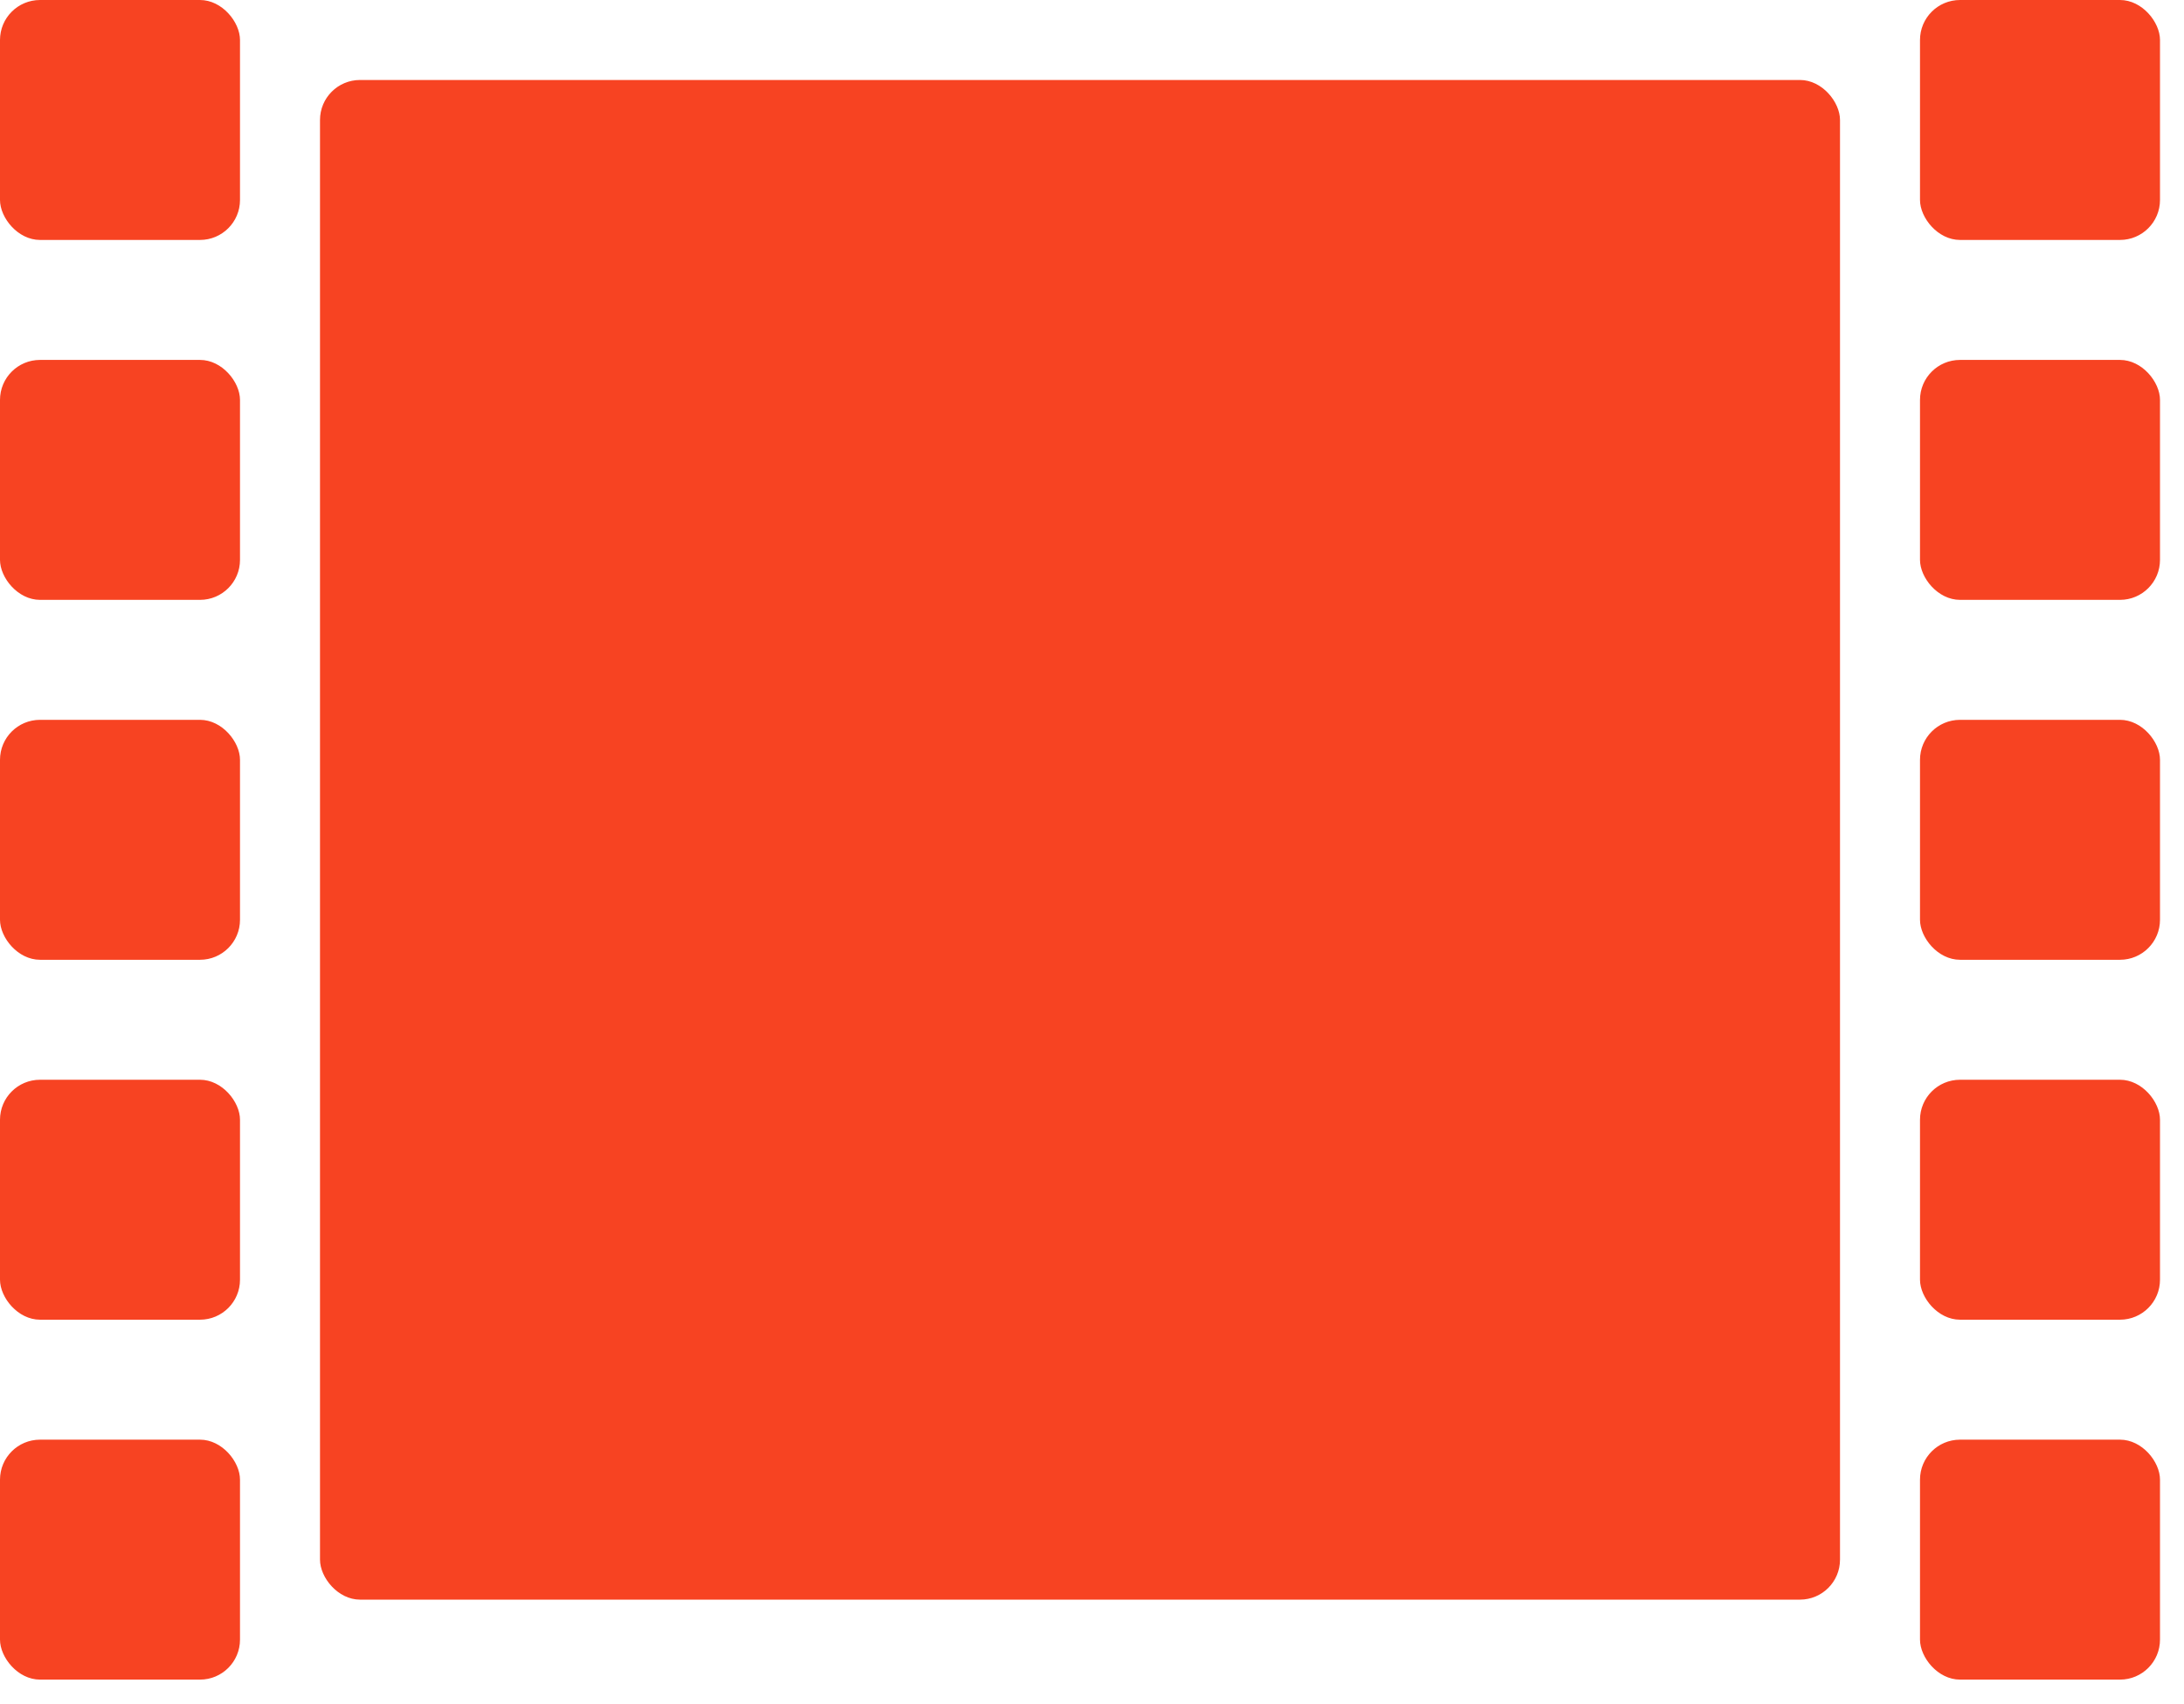 <svg viewBox="0 0 273 213" xmlns="http://www.w3.org/2000/svg">
  <g fill="#F74322">
    <rect rx="5" ry="5" width="30" height="30"/>
    <rect x="0" y="45" rx="5" ry="5" width="30" height="30"/>
    <rect x="0" y="90" rx="5" ry="5" width="30" height="30"/>
    <rect x="0" y="135" rx="5" ry="5" width="30" height="30"/>
    <rect x="0" y="180" rx="5" ry="5" width="30" height="30"/>
    <rect x="40" y="10" rx="5" ry="5" width="190" height="190"/>
    <rect x="240" y="0" rx="5" ry="5" width="30" height="30"/>
    <rect x="240" y="45" rx="5" ry="5" width="30" height="30"/>
    <rect x="240" y="90" rx="5" ry="5" width="30" height="30"/>
    <rect x="240" y="135" rx="5" ry="5" width="30" height="30"/>
    <rect x="240" y="180" rx="5" ry="5" width="30" height="30"/>
 </g>
</svg>
